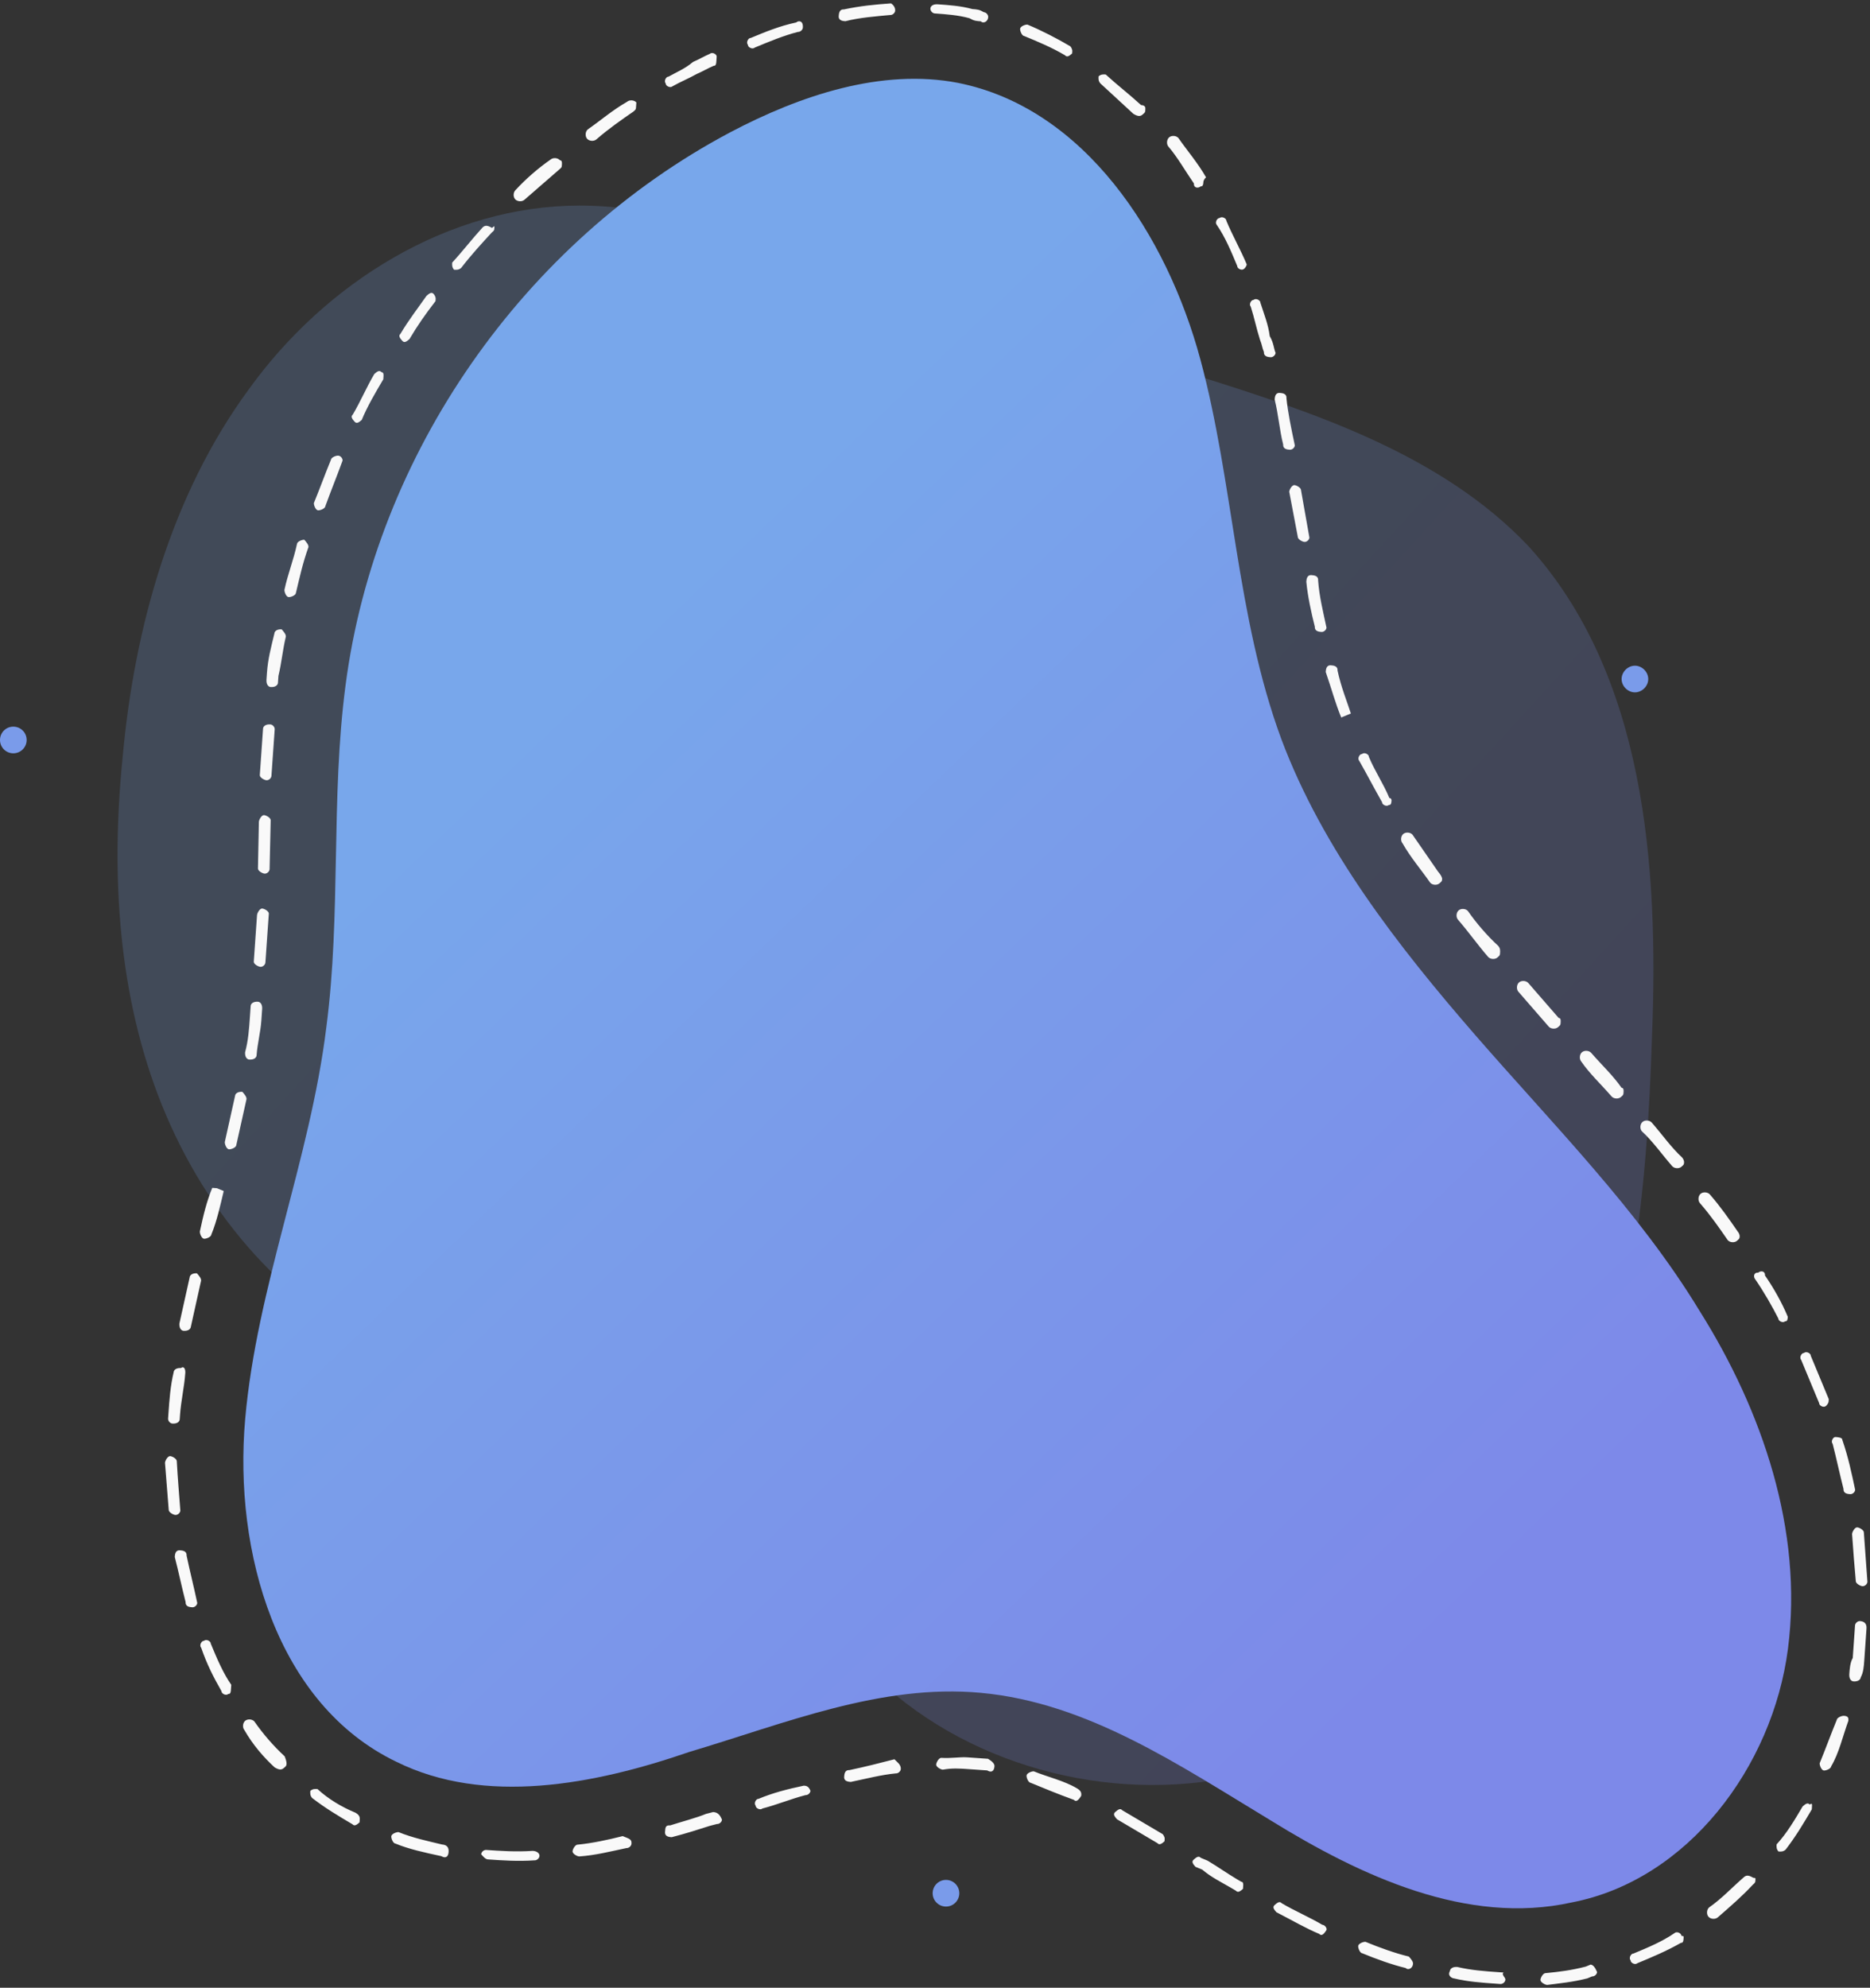 <?xml version="1.0" encoding="UTF-8"?>
<svg width="399px" height="424px" viewBox="0 0 399 424" version="1.1" xmlns="http://www.w3.org/2000/svg" xmlns:xlink="http://www.w3.org/1999/xlink">
    <rect x="0" y="0" width="399" height="424" fill="#333333" stroke="none"/>
    <!-- Generator: Sketch 54.1 (76490) - https://sketchapp.com -->
    <title>Illustration</title>
    <desc>Created with Sketch.</desc>
    <defs>
        <linearGradient x1="17.445%" y1="30.365%" x2="78.831%" y2="88.211%" id="linearGradient-1">
            <stop stop-color="#78A7EB" offset="0%"></stop>
            <stop stop-color="#7D89E9" offset="100%"></stop>
        </linearGradient>
        <linearGradient x1="25.357%" y1="30.365%" x2="71.824%" y2="88.211%" id="linearGradient-2">
            <stop stop-color="#78A7EB" offset="0%"></stop>
            <stop stop-color="#7D89E9" offset="100%"></stop>
        </linearGradient>
    </defs>
    <g id="Main" stroke="none" stroke-width="1" fill="none" fill-rule="evenodd">
        <g id="WhiteCapital_Elements" transform="translate(-923, -911)" fill-rule="nonzero">
            <g id="Illustration" transform="translate(923, 911)">
                <path d="M167.422,52.806 C152.996,48.329 138.57,43.852 123.647,43.852 C95.789,43.852 69.425,60.268 53.009,83.151 C36.593,105.536 28.634,133.891 26.147,161.748 C23.659,186.62 25.152,212.488 34.603,235.868 C44.055,259.248 61.465,279.643 84.348,289.095 C100.266,295.562 117.677,296.556 133.098,304.516 C157.473,316.952 169.909,344.809 191.3,361.722 C213.187,379.63 245.024,385.6 271.886,376.646 C301.236,367.194 323.621,341.327 336.057,312.972 C348.493,284.12 351.478,252.781 352.473,221.442 C353.965,184.63 350.981,143.84 326.108,116.48 C307.703,97.079 280.84,88.125 255.47,80.166 C225.624,70.715 196.772,61.761 167.422,52.806 Z" id="Path" fill="url(#linearGradient-1)" opacity="0.2"></path>
                <path d="M398.253,347.383 L397.767,354.331 C397.697,355.323 397.593,356.812 397.028,357.77 C396.993,358.266 396.462,358.727 395.47,358.658 C394.973,358.623 394.512,358.092 394.581,357.1 C394.651,356.107 394.755,354.619 395.32,353.661 L395.806,346.714 C395.841,346.217 396.372,345.756 396.868,345.791 C397.86,345.86 398.322,346.391 398.253,347.383 Z M398.45,337.424 C398.416,337.92 397.885,338.382 397.388,338.347 C396.892,338.312 395.934,337.747 395.969,337.25 C395.681,334.238 395.428,330.73 395.174,327.222 C395.209,326.725 395.775,325.768 396.271,325.802 C396.767,325.837 397.725,326.403 397.69,326.899 C397.944,330.407 398.197,333.916 398.45,337.424 Z M394.383,367.059 L394.383,367.059 C393.148,370.464 392.409,373.903 390.712,376.776 C390.677,377.272 389.65,377.699 389.154,377.664 C388.658,377.63 388.231,376.602 388.265,376.106 C389.466,373.198 390.702,369.794 391.902,366.886 C391.937,366.39 392.964,365.963 393.46,365.997 C394.453,366.067 394.418,366.563 394.383,367.059 Z M395.834,317.793 C395.799,318.289 395.268,318.751 394.772,318.716 C394.276,318.681 393.283,318.612 393.353,317.62 C392.568,314.573 391.819,311.03 391.034,307.983 C390.573,307.452 391.139,306.494 391.635,306.529 C392.131,306.563 393.123,306.633 393.089,307.129 C394.335,310.707 395.084,314.25 395.834,317.793 C395.868,317.297 395.834,317.793 395.834,317.793 Z M386.614,385.465 L386.579,385.961 C384.882,388.835 383.185,391.708 380.992,394.547 C380.461,395.008 379.965,394.974 379.469,394.939 C379.007,394.408 379.042,393.912 379.076,393.415 C381.235,391.073 382.932,388.2 384.629,385.326 C385.16,384.865 385.691,384.403 386.152,384.934 C386.683,384.473 386.648,384.969 386.614,385.465 Z M390.17,298.946 C390.136,299.443 389.605,299.904 389.605,299.904 C389.074,300.366 388.116,299.8 388.151,299.304 L384.309,290.059 C383.848,289.528 384.413,288.571 384.909,288.605 C385.44,288.144 386.398,288.709 386.364,289.206 L390.205,298.45 C390.205,298.45 390.205,298.45 390.17,298.946 Z M374.551,401.078 C374.517,401.574 374.517,401.574 373.986,402.035 C371.827,404.378 369.173,406.685 366.518,408.993 C365.987,409.455 364.994,409.385 364.533,408.854 C364.071,408.323 364.141,407.331 364.672,406.869 C367.292,405.058 369.45,402.716 372.105,400.408 C372.636,399.946 373.132,399.981 374.09,400.547 C374.586,400.581 374.586,400.581 374.551,401.078 Z M381.46,280.884 C381.425,281.38 381.391,281.877 380.894,281.842 C380.364,282.303 379.406,281.738 379.44,281.242 C378.125,278.656 376.348,275.54 374.537,272.92 C374.076,272.389 374.145,271.397 375.137,271.466 C375.668,271.005 376.661,271.074 376.591,272.066 C378.403,274.686 380.18,277.803 381.46,280.884 C381.495,280.388 381.495,280.388 381.46,280.884 Z M371.192,263.71 C371.157,264.206 371.157,264.206 370.626,264.668 C370.095,265.13 369.103,265.06 368.641,264.529 C366.83,261.909 365.018,259.289 362.711,256.635 C362.249,256.104 362.318,255.111 362.849,254.65 C363.38,254.188 364.373,254.257 364.834,254.788 C367.142,257.443 368.953,260.063 370.765,262.683 C371.226,263.214 371.192,263.71 371.192,263.71 Z M359.224,413.47 C359.189,413.966 359.154,414.462 358.658,414.428 C355.542,416.204 352.46,417.485 349.379,418.765 C348.848,419.227 347.89,418.661 347.925,418.165 C347.463,417.634 348.029,416.676 348.525,416.711 C351.606,415.43 354.688,414.15 357.308,412.338 C357.839,411.877 358.797,412.443 358.762,412.939 C359.258,412.973 359.258,412.973 359.224,413.47 Z M359.331,247.921 C359.296,248.417 359.296,248.417 358.765,248.879 C358.234,249.34 357.242,249.271 356.78,248.74 C354.472,246.085 352.661,243.465 350.318,241.307 C349.857,240.776 349.926,239.783 350.457,239.322 C350.988,238.86 351.981,238.93 352.442,239.461 C354.75,242.115 356.561,244.735 358.904,246.894 C359.365,247.425 359.331,247.921 359.331,247.921 Z M340.769,420.657 C340.734,421.153 340.203,421.614 339.707,421.58 L338.68,422.006 C335.633,422.791 332.621,423.079 330.105,423.402 C329.609,423.367 328.651,422.801 328.686,422.305 C328.721,421.809 329.286,420.851 329.782,420.886 C332.795,420.598 335.31,420.275 338.357,419.491 L339.384,419.064 C339.881,419.098 340.342,419.629 340.769,420.657 Z M346.408,233.055 C346.373,233.551 346.373,233.551 345.842,234.012 C345.311,234.474 344.319,234.405 343.857,233.874 C341.549,231.219 339.207,229.06 337.395,226.44 C336.934,225.91 337.003,224.917 337.534,224.456 C338.065,223.994 339.058,224.063 339.519,224.594 C341.827,227.249 344.169,229.407 345.981,232.027 C346.477,232.062 346.442,232.558 346.408,233.055 Z M321.208,422.281 C321.173,422.777 320.642,423.238 320.146,423.204 L319.153,423.134 C316.176,422.926 313.198,422.718 310.256,422.014 C309.76,421.979 308.802,421.413 309.367,420.455 C309.402,419.959 309.933,419.498 310.925,419.567 C313.868,420.271 316.846,420.48 319.823,420.688 L320.816,420.757 C320.285,421.219 321.242,421.784 321.208,422.281 Z M332.988,218.154 C332.954,218.65 332.954,218.65 332.423,219.111 C331.892,219.573 330.899,219.504 330.438,218.973 L323.976,211.54 C323.515,211.009 323.584,210.016 324.115,209.555 C324.646,209.093 325.638,209.162 326.1,209.693 L332.561,217.126 C333.058,217.161 333.023,217.657 332.988,218.154 Z M320.065,203.287 C320.031,203.784 320.031,203.784 319.5,204.245 C318.969,204.707 317.976,204.637 317.515,204.106 C315.207,201.452 313.396,198.832 311.088,196.177 C310.626,195.646 310.696,194.654 311.227,194.192 C311.758,193.731 312.75,193.8 313.212,194.331 C315.023,196.951 317.331,199.606 319.673,201.764 C320.135,202.295 320.1,202.791 320.065,203.287 Z M301.497,418.908 C301.428,419.9 300.4,420.327 299.939,419.796 C296.996,419.092 293.592,417.856 290.684,416.656 C290.188,416.621 289.761,415.594 289.795,415.097 C289.83,414.601 290.857,414.174 291.354,414.209 C294.262,415.41 297.666,416.645 300.609,417.35 C301.07,417.881 301.532,418.411 301.497,418.908 Z M307.708,187.463 C307.673,187.96 307.673,187.96 307.142,188.421 C306.611,188.883 305.619,188.813 305.157,188.282 C303.346,185.662 301.038,183.008 299.261,179.891 C298.8,179.361 298.869,178.368 299.4,177.907 C299.931,177.445 300.924,177.514 301.385,178.045 L306.819,185.905 C307.743,186.967 307.708,187.463 307.708,187.463 Z M283.056,411.634 L283.056,411.634 C282.491,412.592 281.96,413.054 281.498,412.523 C278.59,411.322 275.717,409.625 272.347,407.893 C271.886,407.362 271.424,406.832 271.955,406.37 C272.486,405.908 273.017,405.447 273.479,405.978 C276.352,407.675 279.26,408.875 282.133,410.572 C282.63,410.607 283.091,411.138 283.056,411.634 Z M296.909,170.751 C296.874,171.247 296.839,171.743 296.343,171.709 C295.812,172.17 294.854,171.605 294.889,171.108 C293.112,167.992 291.797,165.407 290.02,162.291 C289.559,161.76 290.124,160.802 290.621,160.837 C291.151,160.375 292.109,160.941 292.075,161.437 C293.355,164.519 295.167,167.139 296.447,170.22 C296.943,170.255 296.909,170.751 296.909,170.751 Z M288.233,152.192 L286.179,153.046 C284.898,149.965 284.114,146.918 282.868,143.34 C282.903,142.844 282.972,141.851 283.965,141.921 C284.461,141.955 285.453,142.025 285.384,143.017 C286.134,146.56 287.414,149.642 288.233,152.192 Z M265.251,402.411 L265.216,402.907 C264.685,403.368 264.154,403.83 263.693,403.299 L262.735,402.733 C260.819,401.602 258.408,400.436 256.527,398.809 L255.073,398.208 C254.611,397.677 254.15,397.146 254.681,396.685 C255.212,396.223 255.742,395.762 256.204,396.293 L257.658,396.893 C259.574,398.024 261.951,399.686 263.866,400.818 L264.824,401.383 C265.32,401.418 265.285,401.914 265.251,402.411 Z M283.031,133.877 C282.996,134.373 282.466,134.835 281.969,134.8 C281.473,134.765 280.481,134.696 280.55,133.703 C279.766,130.656 279.016,127.113 278.728,124.101 C278.763,123.605 278.832,122.613 279.825,122.682 C280.321,122.717 281.313,122.786 281.244,123.779 C281.497,127.287 282.282,130.334 283.031,133.877 Z M279.387,114.673 C279.353,115.169 278.822,115.631 278.326,115.596 C277.829,115.561 276.872,114.996 276.906,114.499 L275.084,104.897 C275.119,104.401 275.685,103.443 276.181,103.478 C276.677,103.513 277.635,104.078 277.6,104.575 L279.387,114.673 C279.422,114.177 279.422,114.177 279.387,114.673 Z M276.275,95.007 C276.24,95.503 275.709,95.965 275.213,95.93 C274.716,95.896 273.724,95.826 273.793,94.834 C273.009,91.787 272.756,88.279 271.972,85.232 C272.006,84.735 272.076,83.743 273.068,83.812 C273.564,83.847 274.557,83.917 274.487,84.909 C274.775,87.921 275.525,91.464 276.275,95.007 C276.309,94.511 276.309,94.511 276.275,95.007 Z M272.169,75.272 C272.135,75.769 271.604,76.23 271.107,76.195 C270.611,76.161 269.619,76.091 269.688,75.099 C269.261,74.072 269.296,73.575 268.869,72.548 C268.05,69.998 267.693,67.978 266.874,65.427 C266.412,64.896 266.978,63.939 267.474,63.973 C268.005,63.512 268.963,64.077 268.928,64.574 C269.747,67.124 270.601,69.179 270.923,71.695 C271.812,73.253 271.742,74.245 272.169,75.272 Z M248.507,392.264 L248.472,392.76 C247.941,393.222 247.411,393.683 246.949,393.152 L238.329,388.061 C237.867,387.53 237.406,387 237.937,386.538 C238.468,386.076 238.999,385.615 239.46,386.146 L248.08,391.237 C248.08,391.237 248.542,391.768 248.507,392.264 Z M266.01,56.391 C265.975,56.887 265.444,57.349 265.444,57.349 C264.913,57.81 263.955,57.245 263.99,56.748 C262.709,53.667 261.429,50.585 259.618,47.965 C259.156,47.434 259.722,46.477 260.218,46.511 C260.749,46.05 261.707,46.615 261.672,47.112 C262.952,50.193 264.729,53.309 266.01,56.391 Z M256.768,38.79 C256.734,39.286 256.699,39.783 256.203,39.748 C255.672,40.21 254.679,40.14 254.749,39.148 C252.937,36.528 251.161,33.411 249.314,31.288 C248.853,30.757 248.922,29.764 249.453,29.303 C249.984,28.841 250.977,28.911 251.438,29.442 C253.25,32.062 255.557,34.716 257.334,37.832 C256.803,38.294 256.768,38.79 256.768,38.79 Z M230.702,383.04 C230.136,383.998 229.605,384.459 229.143,383.928 C225.739,382.693 222.831,381.492 219.923,380.292 C219.427,380.257 219,379.23 219.035,378.734 C219.069,378.237 220.097,377.811 220.593,377.845 C223.501,379.046 226.94,379.785 229.813,381.482 C230.771,382.048 230.736,382.544 230.702,383.04 Z M244.376,23.462 C244.342,23.959 244.342,23.959 243.811,24.42 C243.28,24.882 242.784,24.847 241.826,24.281 L234.799,17.806 C234.337,17.275 234.372,16.779 234.406,16.283 C234.937,15.821 235.434,15.856 235.93,15.891 C238.272,18.049 241.111,20.242 243.453,22.401 C244.446,22.47 244.411,22.966 244.376,23.462 Z M212.192,376.759 L212.192,376.759 C212.122,377.752 211.591,378.213 210.633,377.647 L206.663,377.37 C204.679,377.231 203.19,377.127 201.17,377.484 C200.674,377.45 199.716,376.884 199.751,376.388 C199.786,375.892 200.351,374.934 200.847,374.968 C202.832,375.107 204.852,374.75 206.341,374.854 L210.807,375.166 C211.765,375.732 212.226,376.263 212.192,376.759 Z M228.799,10.904 L228.764,11.4 C228.233,11.862 227.702,12.323 227.241,11.792 C224.367,10.095 221.459,8.895 218.551,7.694 C218.055,7.659 217.628,6.632 217.663,6.136 C217.697,5.64 218.725,5.213 219.221,5.248 C222.129,6.448 225.498,8.18 228.372,9.877 C228.833,10.408 228.799,10.904 228.799,10.904 Z M192.203,377.356 C192.169,377.852 191.638,378.314 191.141,378.279 C188.129,378.567 185.082,379.351 181.539,380.101 C181.043,380.066 180.051,379.997 180.12,379.004 C180.155,378.508 180.224,377.516 181.217,377.585 C184.76,376.836 187.806,376.051 190.853,375.267 C191.315,375.798 192.273,376.364 192.203,377.356 Z M210.854,3.665 C210.785,4.658 209.758,5.084 209.296,4.553 C208.304,4.484 207.807,4.449 206.85,3.884 C204.403,3.214 201.922,3.041 199.441,2.867 C198.945,2.832 198.483,2.301 198.518,1.805 C198.552,1.309 199.083,0.847 200.076,0.917 C202.557,1.09 205.038,1.264 207.485,1.934 C208.477,2.003 208.973,2.038 209.931,2.603 C210.427,2.638 210.889,3.169 210.854,3.665 Z M172.93,381.992 C172.895,382.488 172.364,382.95 171.868,382.915 C168.821,383.7 165.74,384.98 162.693,385.764 C162.162,386.226 161.204,385.66 161.239,385.164 C160.777,384.633 161.343,383.675 161.839,383.71 C164.921,382.43 167.967,381.645 171.51,380.896 C172.007,380.93 172.503,380.965 172.93,381.992 Z M191.005,2.277 C190.97,2.773 190.439,3.235 189.943,3.2 C186.931,3.488 183.422,3.742 180.376,4.526 C179.879,4.491 178.887,4.422 178.956,3.429 C178.991,2.933 179.06,1.941 180.053,2.01 C183.596,1.26 186.608,0.972 190.116,0.719 C190.116,0.719 191.074,1.285 191.005,2.277 C191.039,1.781 191.039,1.781 191.005,2.277 Z M154.049,388.152 C154.014,388.648 153.483,389.11 152.987,389.075 L151.463,389.467 C148.913,390.286 146.362,391.105 143.315,391.889 C142.819,391.855 141.827,391.785 141.896,390.793 C141.965,389.8 142,389.304 142.992,389.373 C145.543,388.554 148.59,387.77 150.644,386.917 L152.168,386.524 C153.16,386.594 153.622,387.125 154.049,388.152 Z M171.305,5.886 C171.27,6.382 170.739,6.844 170.243,6.809 C167.196,7.594 164.114,8.874 161.033,10.155 C160.502,10.616 159.544,10.05 159.579,9.554 C159.117,9.023 159.683,8.065 160.179,8.1 C163.261,6.82 166.342,5.539 169.885,4.79 C170.416,4.328 171.409,4.397 171.305,5.886 C171.339,5.39 171.339,5.39 171.305,5.886 Z M134.74,393.284 C134.706,393.781 134.175,394.242 133.679,394.207 C130.135,394.957 127.089,395.741 123.58,395.995 C123.084,395.96 122.126,395.394 122.161,394.898 C122.196,394.402 122.761,393.444 123.258,393.479 C126.27,393.191 129.813,392.441 132.86,391.657 C134.314,392.257 134.81,392.292 134.74,393.284 Z M152.85,13.073 C152.815,13.569 152.781,14.065 152.284,14.031 C151.257,14.458 149.699,15.346 148.672,15.773 C147.114,16.661 145.06,17.515 143.501,18.403 C142.97,18.865 142.013,18.299 142.047,17.803 C141.586,17.272 142.151,16.314 142.648,16.349 C144.206,15.461 146.26,14.607 147.853,13.222 C148.88,12.795 150.438,11.907 151.465,11.48 C151.996,11.019 152.954,11.584 152.919,12.081 C152.885,12.577 152.85,13.073 152.85,13.073 Z M115.11,395.901 C115.075,396.397 114.544,396.859 114.048,396.824 C110.539,397.077 107.066,396.834 104.088,396.626 C103.592,396.592 103.13,396.061 102.669,395.53 C102.704,395.033 103.235,394.572 103.731,394.607 C106.708,394.815 110.182,395.058 113.69,394.804 C114.683,394.874 115.144,395.405 115.11,395.901 Z M135.711,22.845 C135.676,23.341 135.676,23.341 135.145,23.803 C132.525,25.614 129.905,27.426 127.251,29.733 C126.72,30.195 125.727,30.126 125.266,29.595 C124.804,29.064 124.873,28.071 125.404,27.61 C128.024,25.798 130.679,23.491 133.795,21.714 C134.326,21.252 135.319,21.322 135.78,21.853 C135.746,22.349 135.711,22.845 135.711,22.845 Z M95.722,395.044 C95.652,396.036 95.121,396.498 94.163,395.932 C90.725,395.193 87.286,394.454 84.378,393.253 C83.881,393.219 83.454,392.191 83.489,391.695 C83.524,391.199 84.551,390.772 85.047,390.807 C87.955,392.007 91.394,392.747 94.337,393.451 C95.329,393.52 95.791,394.051 95.722,395.044 Z M119.887,35.202 C119.852,35.699 119.852,35.699 119.321,36.16 L111.888,42.622 C111.357,43.083 110.365,43.014 109.903,42.483 C109.442,41.952 109.511,40.96 110.042,40.498 C112.2,38.156 114.855,35.848 117.475,34.037 C118.006,33.575 118.998,33.644 119.46,34.175 C119.956,34.21 119.922,34.706 119.887,35.202 Z M105.482,48.656 C105.447,49.153 105.447,49.153 104.916,49.614 C102.758,51.957 100.6,54.299 98.406,57.138 C97.875,57.599 97.379,57.564 96.883,57.53 C96.421,56.999 96.456,56.503 96.491,56.006 C98.649,53.664 100.842,50.825 103.001,48.483 C103.532,48.021 104.028,48.056 104.986,48.622 C105.517,48.16 105.517,48.16 105.482,48.656 Z M76.75,388.232 L76.715,388.728 C76.184,389.19 75.653,389.651 75.192,389.12 C72.319,387.423 69.445,385.727 66.607,383.533 C66.145,383.002 66.18,382.506 66.215,382.01 C66.745,381.548 67.242,381.583 67.738,381.618 C70.08,383.776 72.954,385.473 75.862,386.674 C76.819,387.239 76.785,387.736 76.75,388.232 Z M92.958,63.738 L92.924,64.234 C90.73,67.073 89.068,69.45 87.371,72.323 C86.84,72.785 86.309,73.246 85.848,72.715 C85.386,72.184 84.925,71.653 85.456,71.192 C87.153,68.319 89.346,65.48 91.008,63.103 C91.539,62.641 92.07,62.18 92.531,62.711 C92.993,63.242 92.958,63.738 92.958,63.738 Z M81.819,80.412 L81.784,80.908 C80.087,83.782 78.39,86.655 77.19,89.563 C76.659,90.025 76.128,90.486 75.666,89.955 C75.205,89.424 74.743,88.893 75.274,88.432 C76.971,85.559 78.172,82.651 79.869,79.777 C80.4,79.316 80.931,78.854 81.392,79.385 C81.888,79.42 81.854,79.916 81.819,80.412 Z M61.138,376.17 C61.103,376.666 61.103,376.666 60.572,377.127 C60.041,377.589 59.545,377.554 58.587,376.989 C56.245,374.83 53.937,372.175 52.16,369.059 C51.699,368.528 51.768,367.536 52.299,367.074 C52.83,366.613 53.822,366.682 54.284,367.213 C56.095,369.833 58.403,372.488 60.745,374.646 C61.172,375.673 61.138,376.17 61.138,376.17 Z M73.092,98.253 C71.856,101.657 70.655,104.565 69.42,107.969 C69.385,108.465 68.358,108.892 67.862,108.857 C67.366,108.823 66.939,107.796 66.974,107.299 C68.174,104.391 69.41,100.987 70.61,98.079 C70.645,97.583 71.672,97.156 72.168,97.191 C72.665,97.225 73.126,97.756 73.092,98.253 Z M49.276,360.38 C49.242,360.877 49.207,361.373 48.711,361.338 C48.18,361.8 47.222,361.234 47.257,360.738 C45.48,357.622 44.165,355.036 42.919,351.458 C42.458,350.928 43.023,349.97 43.519,350.004 C44.05,349.543 45.008,350.109 44.973,350.605 C46.254,353.686 47.534,356.768 49.346,359.388 C49.311,359.884 49.311,359.884 49.276,360.38 Z M65.818,116.693 C64.583,120.097 63.844,123.536 63.139,126.479 C63.104,126.975 62.077,127.402 61.581,127.367 C61.085,127.333 60.658,126.306 60.693,125.809 C61.432,122.37 62.632,119.462 63.372,116.023 C63.406,115.527 64.433,115.1 64.93,115.135 C65.391,115.666 65.853,116.197 65.818,116.693 Z M56.629,205.311 C56.595,205.808 56.064,206.269 55.567,206.234 C55.071,206.2 54.113,205.634 54.148,205.138 L54.842,195.213 C54.877,194.717 55.442,193.759 55.939,193.794 C56.435,193.829 57.393,194.394 57.358,194.89 C57.115,198.364 56.872,201.838 56.629,205.311 Z M55.935,215.236 L55.762,217.717 C55.588,220.199 54.919,222.645 54.745,225.126 C54.71,225.622 54.179,226.084 53.187,226.015 C52.691,225.98 52.229,225.449 52.299,224.456 C52.968,222.01 53.142,219.529 53.315,217.048 L53.489,214.566 C53.523,214.07 54.054,213.609 55.047,213.678 C55.543,213.713 56.005,214.244 55.935,215.236 Z M60.991,135.803 C60.287,138.746 60.113,141.227 59.409,144.17 L59.305,145.659 C59.27,146.155 58.739,146.617 57.747,146.547 C57.25,146.513 56.789,145.982 56.858,144.989 L56.962,143.5 C57.17,140.523 57.84,138.076 58.545,135.134 C58.579,134.638 59.11,134.176 60.103,134.245 C60.564,134.776 61.026,135.307 60.991,135.803 Z M57.521,185.427 C57.486,185.923 56.955,186.385 56.459,186.35 C55.963,186.316 55.005,185.75 55.04,185.254 L55.238,175.294 C55.272,174.798 55.838,173.84 56.334,173.875 C56.83,173.91 57.788,174.475 57.754,174.972 L57.521,185.427 Z M57.917,165.508 C57.882,166.005 57.351,166.466 56.855,166.431 C56.358,166.397 55.401,165.831 55.435,165.335 L56.129,155.41 C56.164,154.914 56.695,154.452 57.688,154.522 C58.184,154.556 58.645,155.087 58.611,155.584 L57.917,165.508 Z M52.597,234.451 L52.597,234.451 C51.858,237.89 51.153,240.832 50.414,244.271 C50.38,244.767 49.352,245.194 48.856,245.16 C48.36,245.125 47.933,244.098 47.968,243.601 C48.707,240.163 49.411,237.22 50.151,233.781 C50.185,233.285 50.716,232.823 51.709,232.892 C52.17,233.423 52.632,233.954 52.597,234.451 Z M42.09,341.926 C42.055,342.422 41.524,342.884 41.028,342.849 C40.532,342.814 39.539,342.745 39.608,341.752 C38.824,338.706 38.075,335.162 37.29,332.116 C37.325,331.619 37.394,330.627 38.387,330.696 C38.883,330.731 39.876,330.8 39.806,331.793 C40.556,335.336 41.34,338.383 42.09,341.926 C42.124,341.43 42.09,341.926 42.09,341.926 Z M47.735,254.057 C47.031,257 46.292,260.439 45.091,263.347 C45.056,263.843 44.029,264.27 43.533,264.235 C43.037,264.201 42.61,263.173 42.645,262.677 C43.384,259.238 44.088,256.295 45.289,253.387 L46.281,253.457 L47.735,254.057 Z M42.908,273.168 C42.169,276.606 41.465,279.549 40.726,282.988 C40.691,283.484 40.16,283.946 39.168,283.877 C38.671,283.842 38.21,283.311 38.279,282.318 C39.018,278.879 39.723,275.937 40.462,272.498 C40.497,272.002 41.028,271.54 42.02,271.609 C42.482,272.14 42.943,272.671 42.908,273.168 Z M38.481,322.226 C38.446,322.722 37.915,323.183 37.419,323.149 C36.922,323.114 35.965,322.548 35.999,322.052 C35.746,318.544 35.458,315.532 35.205,312.023 C35.239,311.527 35.805,310.569 36.301,310.604 C36.797,310.639 37.755,311.204 37.721,311.701 C37.939,315.705 38.227,318.717 38.481,322.226 Z M39.535,292.878 C39.327,295.856 38.623,298.798 38.415,301.776 L38.345,302.768 C38.31,303.264 37.78,303.726 36.787,303.657 C36.291,303.622 35.829,303.091 35.864,302.595 L35.933,301.602 C36.142,298.625 36.35,295.647 37.054,292.705 C37.089,292.208 37.62,291.747 38.612,291.816 C39.143,291.355 39.605,291.886 39.535,292.878 Z" id="Shape" fill="#F9F9F9"></path>
                <path d="M84.6,375.816 C59.028,363.556 49.835,330.998 52.309,302.747 C54.783,274.497 66.155,247.367 69.622,219.185 C72.811,194.974 70.541,170.38 73.73,146.169 C80.178,96.753 111.76,51.589 155.779,28.238 C170.794,20.312 188.152,14.544 204.389,17.674 C231.439,23.056 248.988,50.214 256.116,76.643 C263.244,103.072 263.747,131.531 273.391,157.637 C282.216,181.193 298.231,201.761 314.846,220.874 C331.461,239.988 349.635,258.213 362.603,279.566 C376.067,300.952 384.753,326.493 381.495,351.697 C378.237,376.901 360.091,401.064 335.324,405.815 C313.039,410.739 290.34,400.176 271.219,388.367 C251.602,376.523 232.09,363.191 209.297,361.098 C187.994,359.11 167.45,367.647 147.08,373.702 C126.641,380.75 103.398,385.109 84.6,375.816 Z" id="Path" fill="url(#linearGradient-2)"></path>
                <circle id="Oval" fill="#7A9BEA" cx="201.843" cy="403.843" r="2.843"></circle>
                <circle id="Oval" fill="#7A9BEA" cx="2.843" cy="157.843" r="2.843"></circle>
                <path d="M351.685,144.843 C351.685,146.359 350.359,147.685 348.843,147.685 C347.327,147.685 346,146.359 346,144.843 C346,143.327 347.327,142 348.843,142 C350.359,142 351.685,143.327 351.685,144.843 Z" id="Path" fill="#7A9BEA"></path>
            </g>
        </g>
    </g>
</svg>
